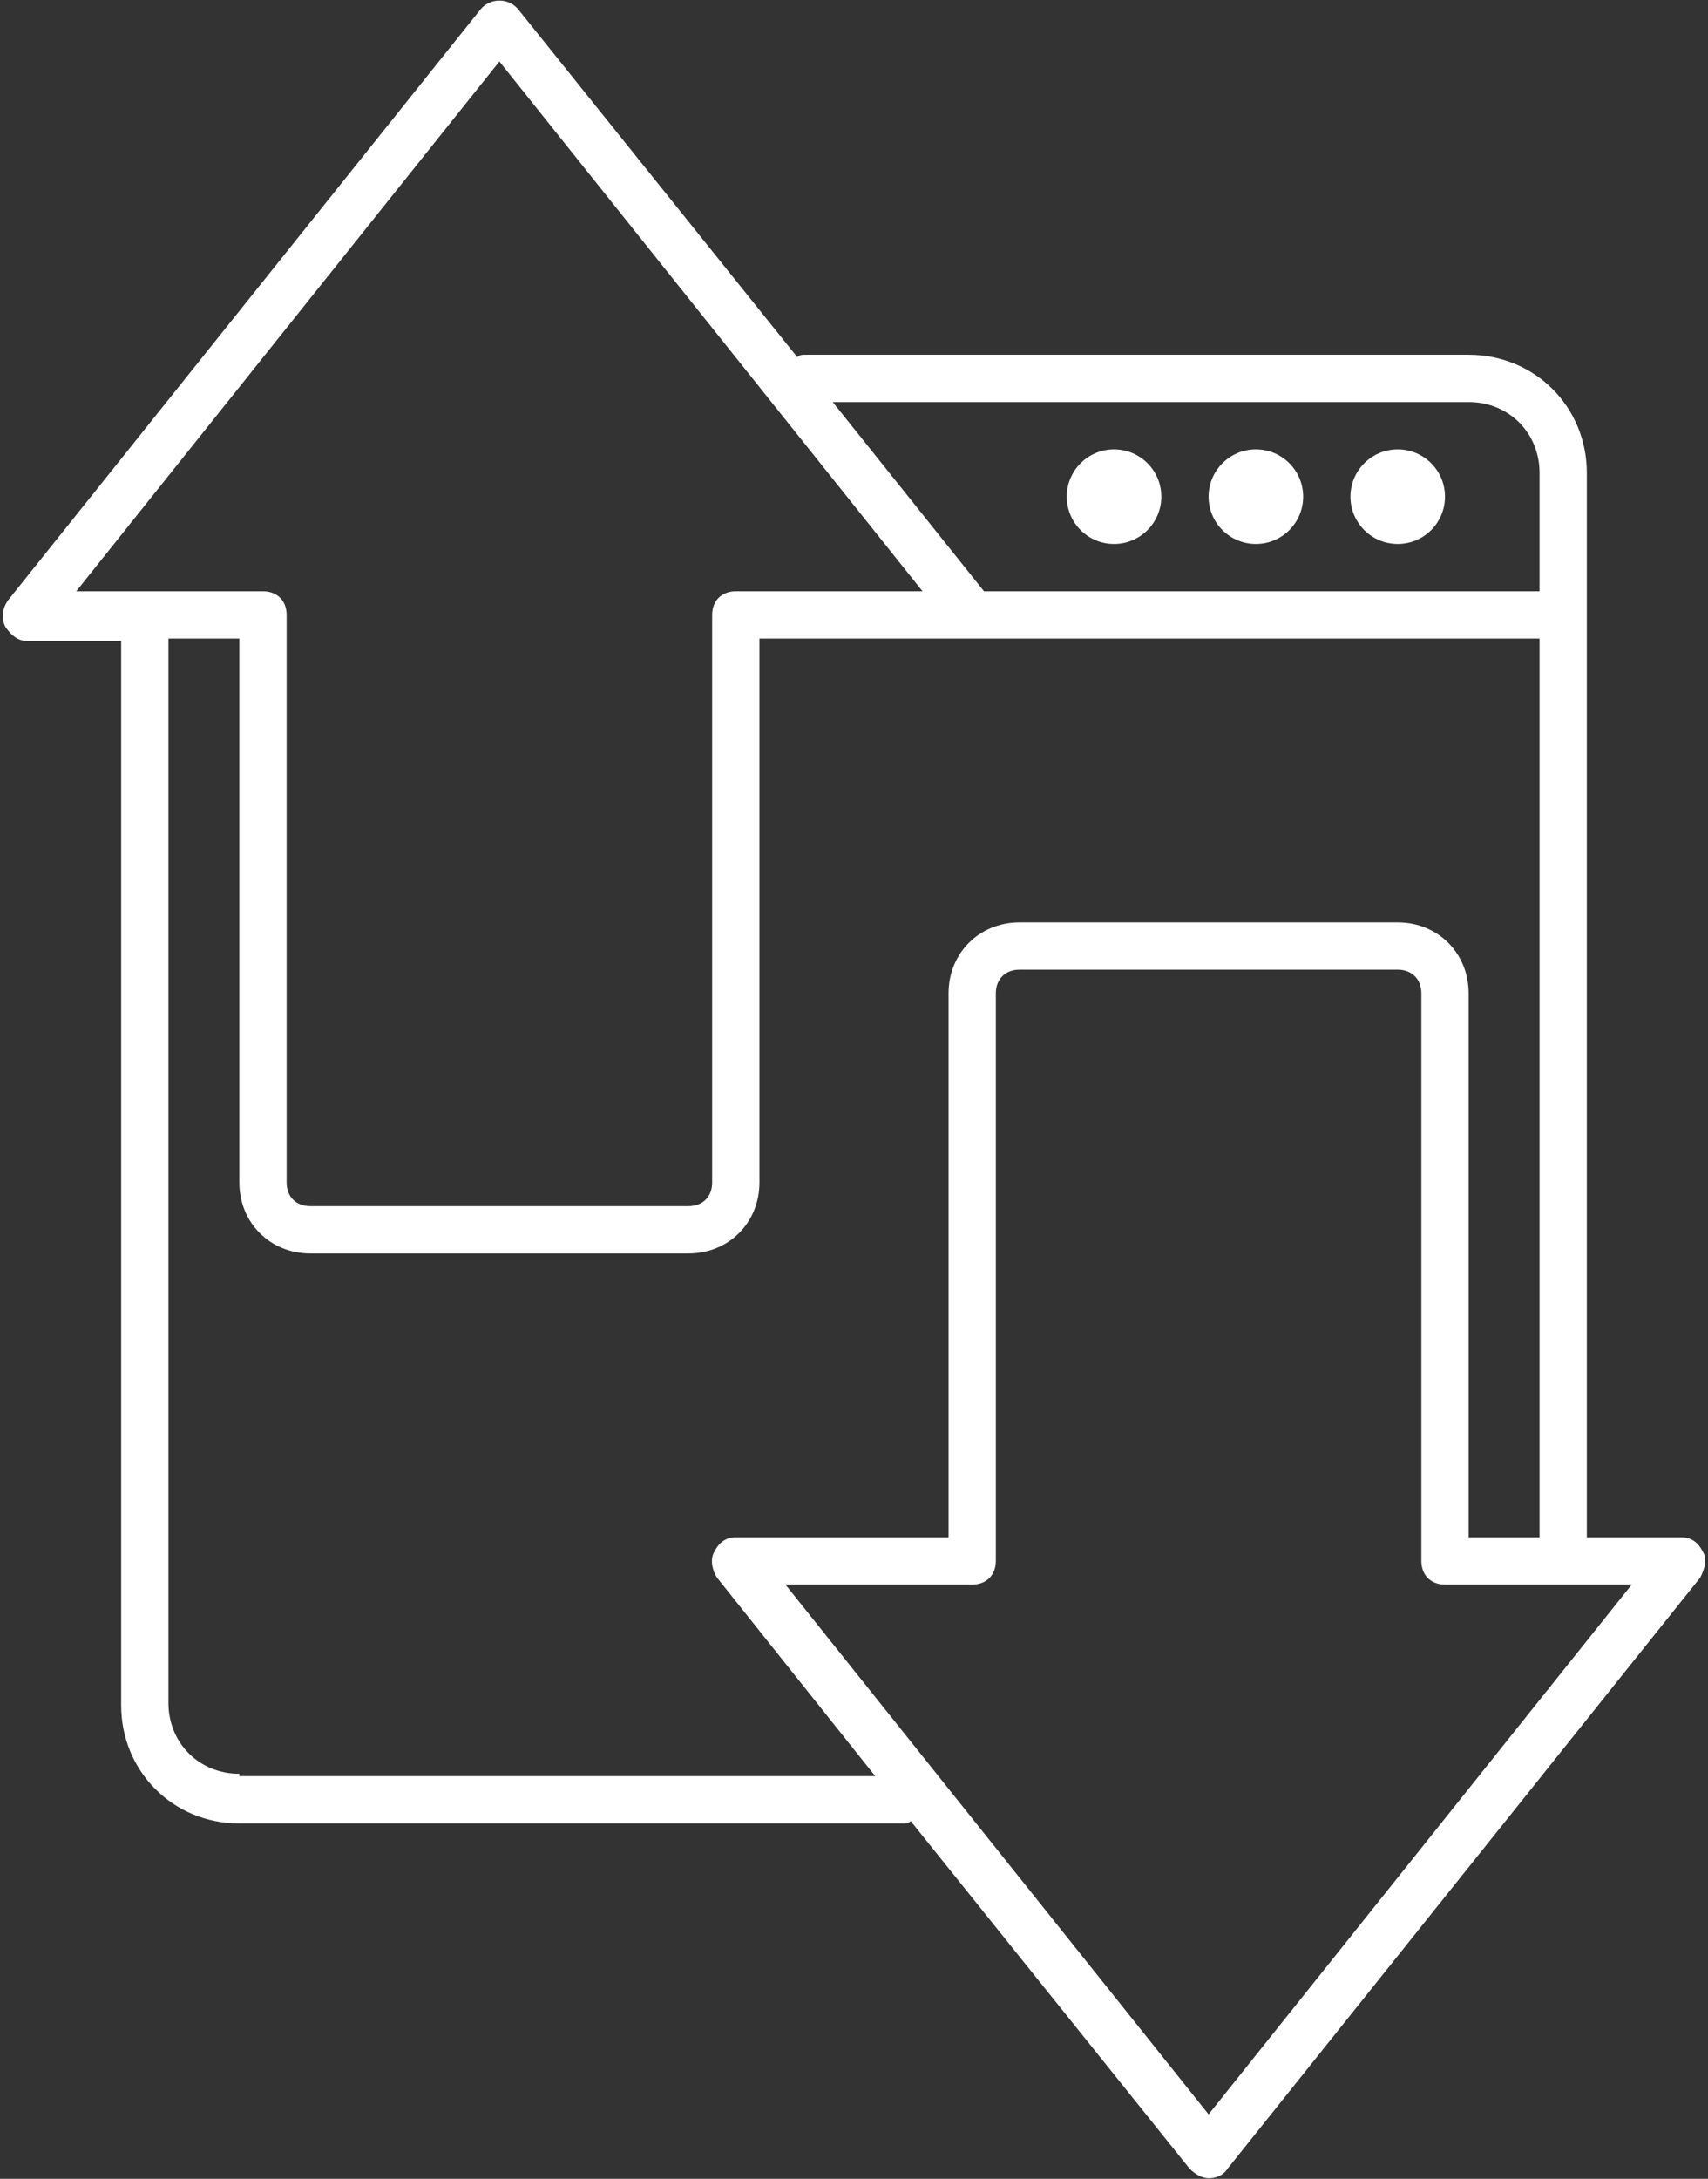 <svg width="578" height="737" viewBox="0 0 578 737" fill="none" xmlns="http://www.w3.org/2000/svg">
<rect x="0" y="0" width="578" height="737" fill="#333333" stroke="none"/>
<path d="M576.2 524.8C574.6 521.6 572.2 520 569 520H537V160C537 137.6 519.4 120 497 120H273C271.4 120 270.6 120 269.8 120.8L175.4 3.2C172.2 -0.8 165.8 -0.8 162.6 3.2L2.6 203.2C1 205.6 0.2 208.8 1.8 212C3.4 214.4 5.8 216.8 9 216.8H41V576.8C41 599.2 58.6 616.8 81 616.8H305C306.6 616.8 307.4 616.8 308.2 616L402.6 733.6C404.2 735.2 406.6 736.8 409 736.8C411.4 736.8 413.8 736 415.4 733.6L575.4 533.6C577 530.4 577.8 527.2 576.2 524.8ZM497 136C510.6 136 521 146.4 521 160V200H333L281.8 136H497ZM169 20.8L312.2 200H249C244.2 200 241 203.2 241 208V400C241 404.8 237.8 408 233 408H105C100.2 408 97 404.8 97 400V208C97 203.2 93.8 200 89 200H25.8L169 20.8ZM81 600C67.4 600 57 589.6 57 576V216H81V400C81 413.6 91.4 424 105 424H233C246.6 424 257 413.6 257 400V216H329H521V520H497V336C497 322.4 486.6 312 473 312H345C331.4 312 321 322.4 321 336V520H249C245.8 520 243.4 521.6 241.8 524.8C240.2 527.2 241 531.2 242.6 533.6L296.2 600.8H81V600ZM409 715.2L265.8 536H329C333.8 536 337 532.8 337 528V336C337 331.2 340.2 328 345 328H473C477.8 328 481 331.2 481 336V528C481 532.8 484.2 536 489 536H552.2L409 715.2Z" fill="white"/>
<path d="M473 184C481.837 184 489 176.837 489 168C489 159.163 481.837 152 473 152C464.163 152 457 159.163 457 168C457 176.837 464.163 184 473 184Z" fill="white"/>
<path d="M425 184C433.837 184 441 176.837 441 168C441 159.163 433.837 152 425 152C416.163 152 409 159.163 409 168C409 176.837 416.163 184 425 184Z" fill="white"/>
<path d="M377 184C385.837 184 393 176.837 393 168C393 159.163 385.837 152 377 152C368.163 152 361 159.163 361 168C361 176.837 368.163 184 377 184Z" fill="white"/>
</svg>
